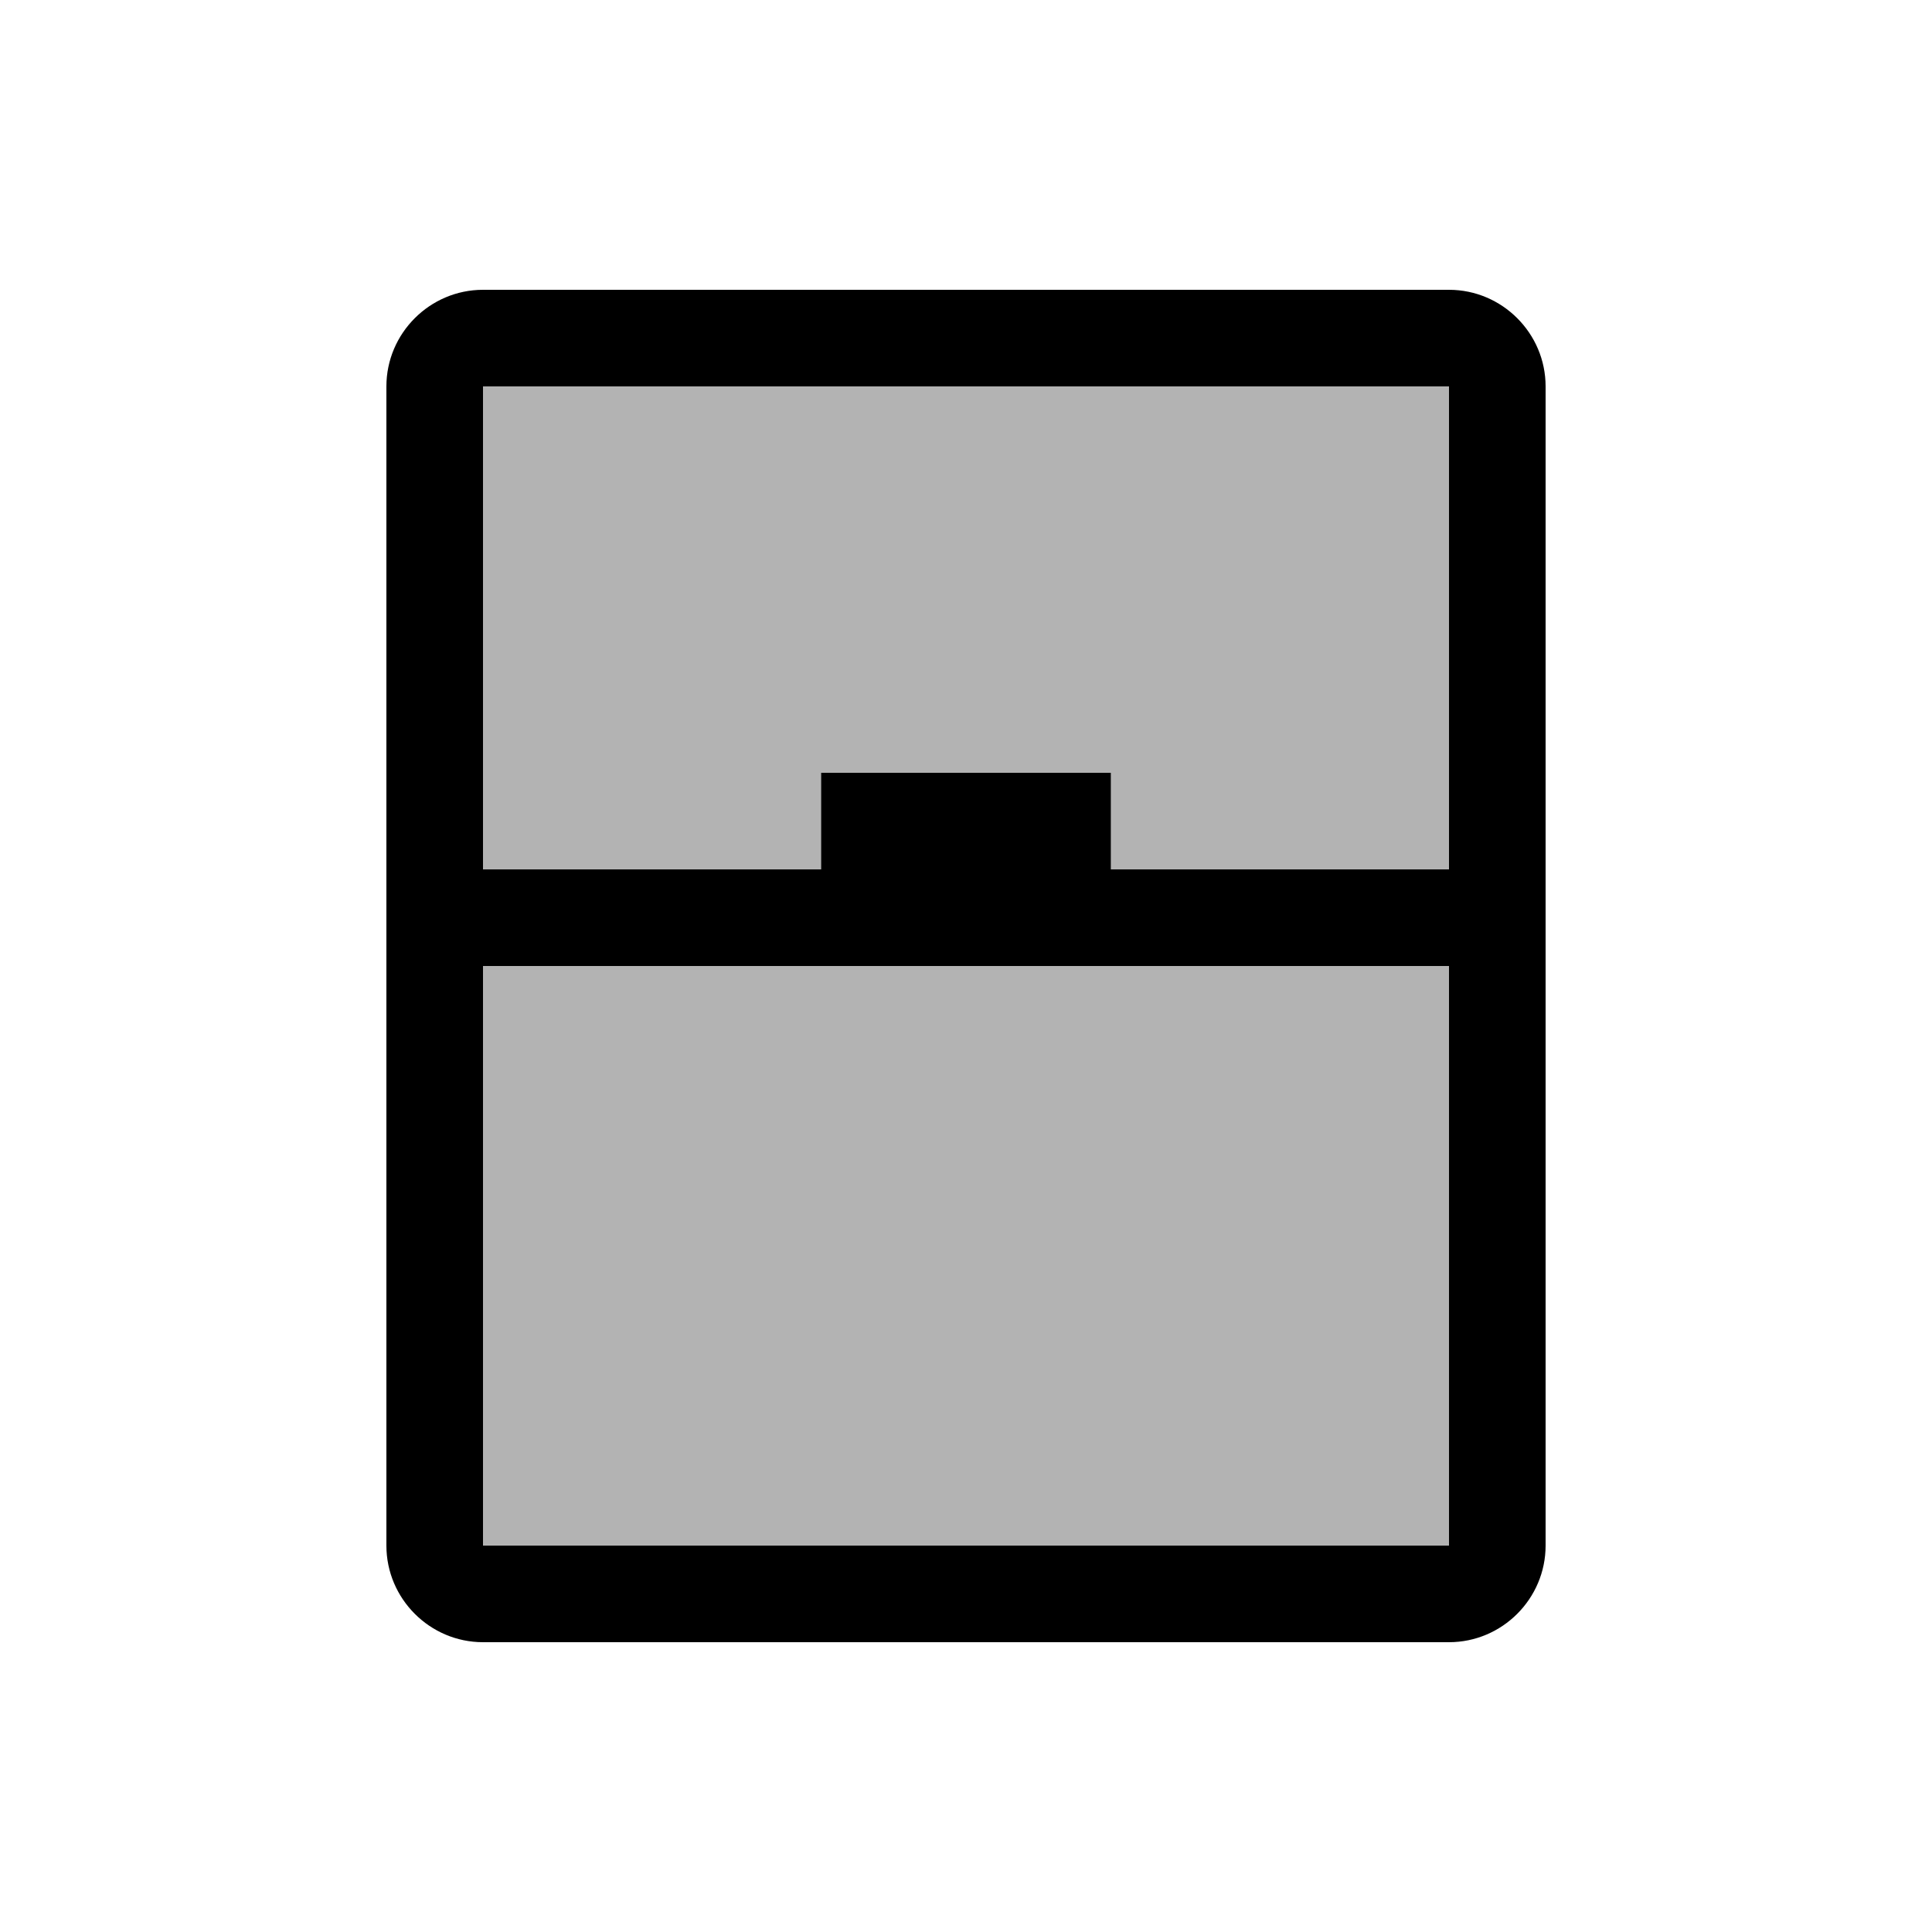 <svg xmlns="http://www.w3.org/2000/svg" width="20" height="20" viewBox="0 0 20 20"><path d="M15 16H5v-6h10v6zm0-7h-3.5V8h-3v1H5V4h10v5z" opacity=".3"/><path d="M15 3H5c-.55 0-1 .45-1 1v12c0 .55.45 1 1 1h10c.55 0 1-.45 1-1V4c0-.55-.45-1-1-1zm0 13H5v-6h10v6zm0-7h-3.5V8h-3v1H5V4h10v5z"/></svg>